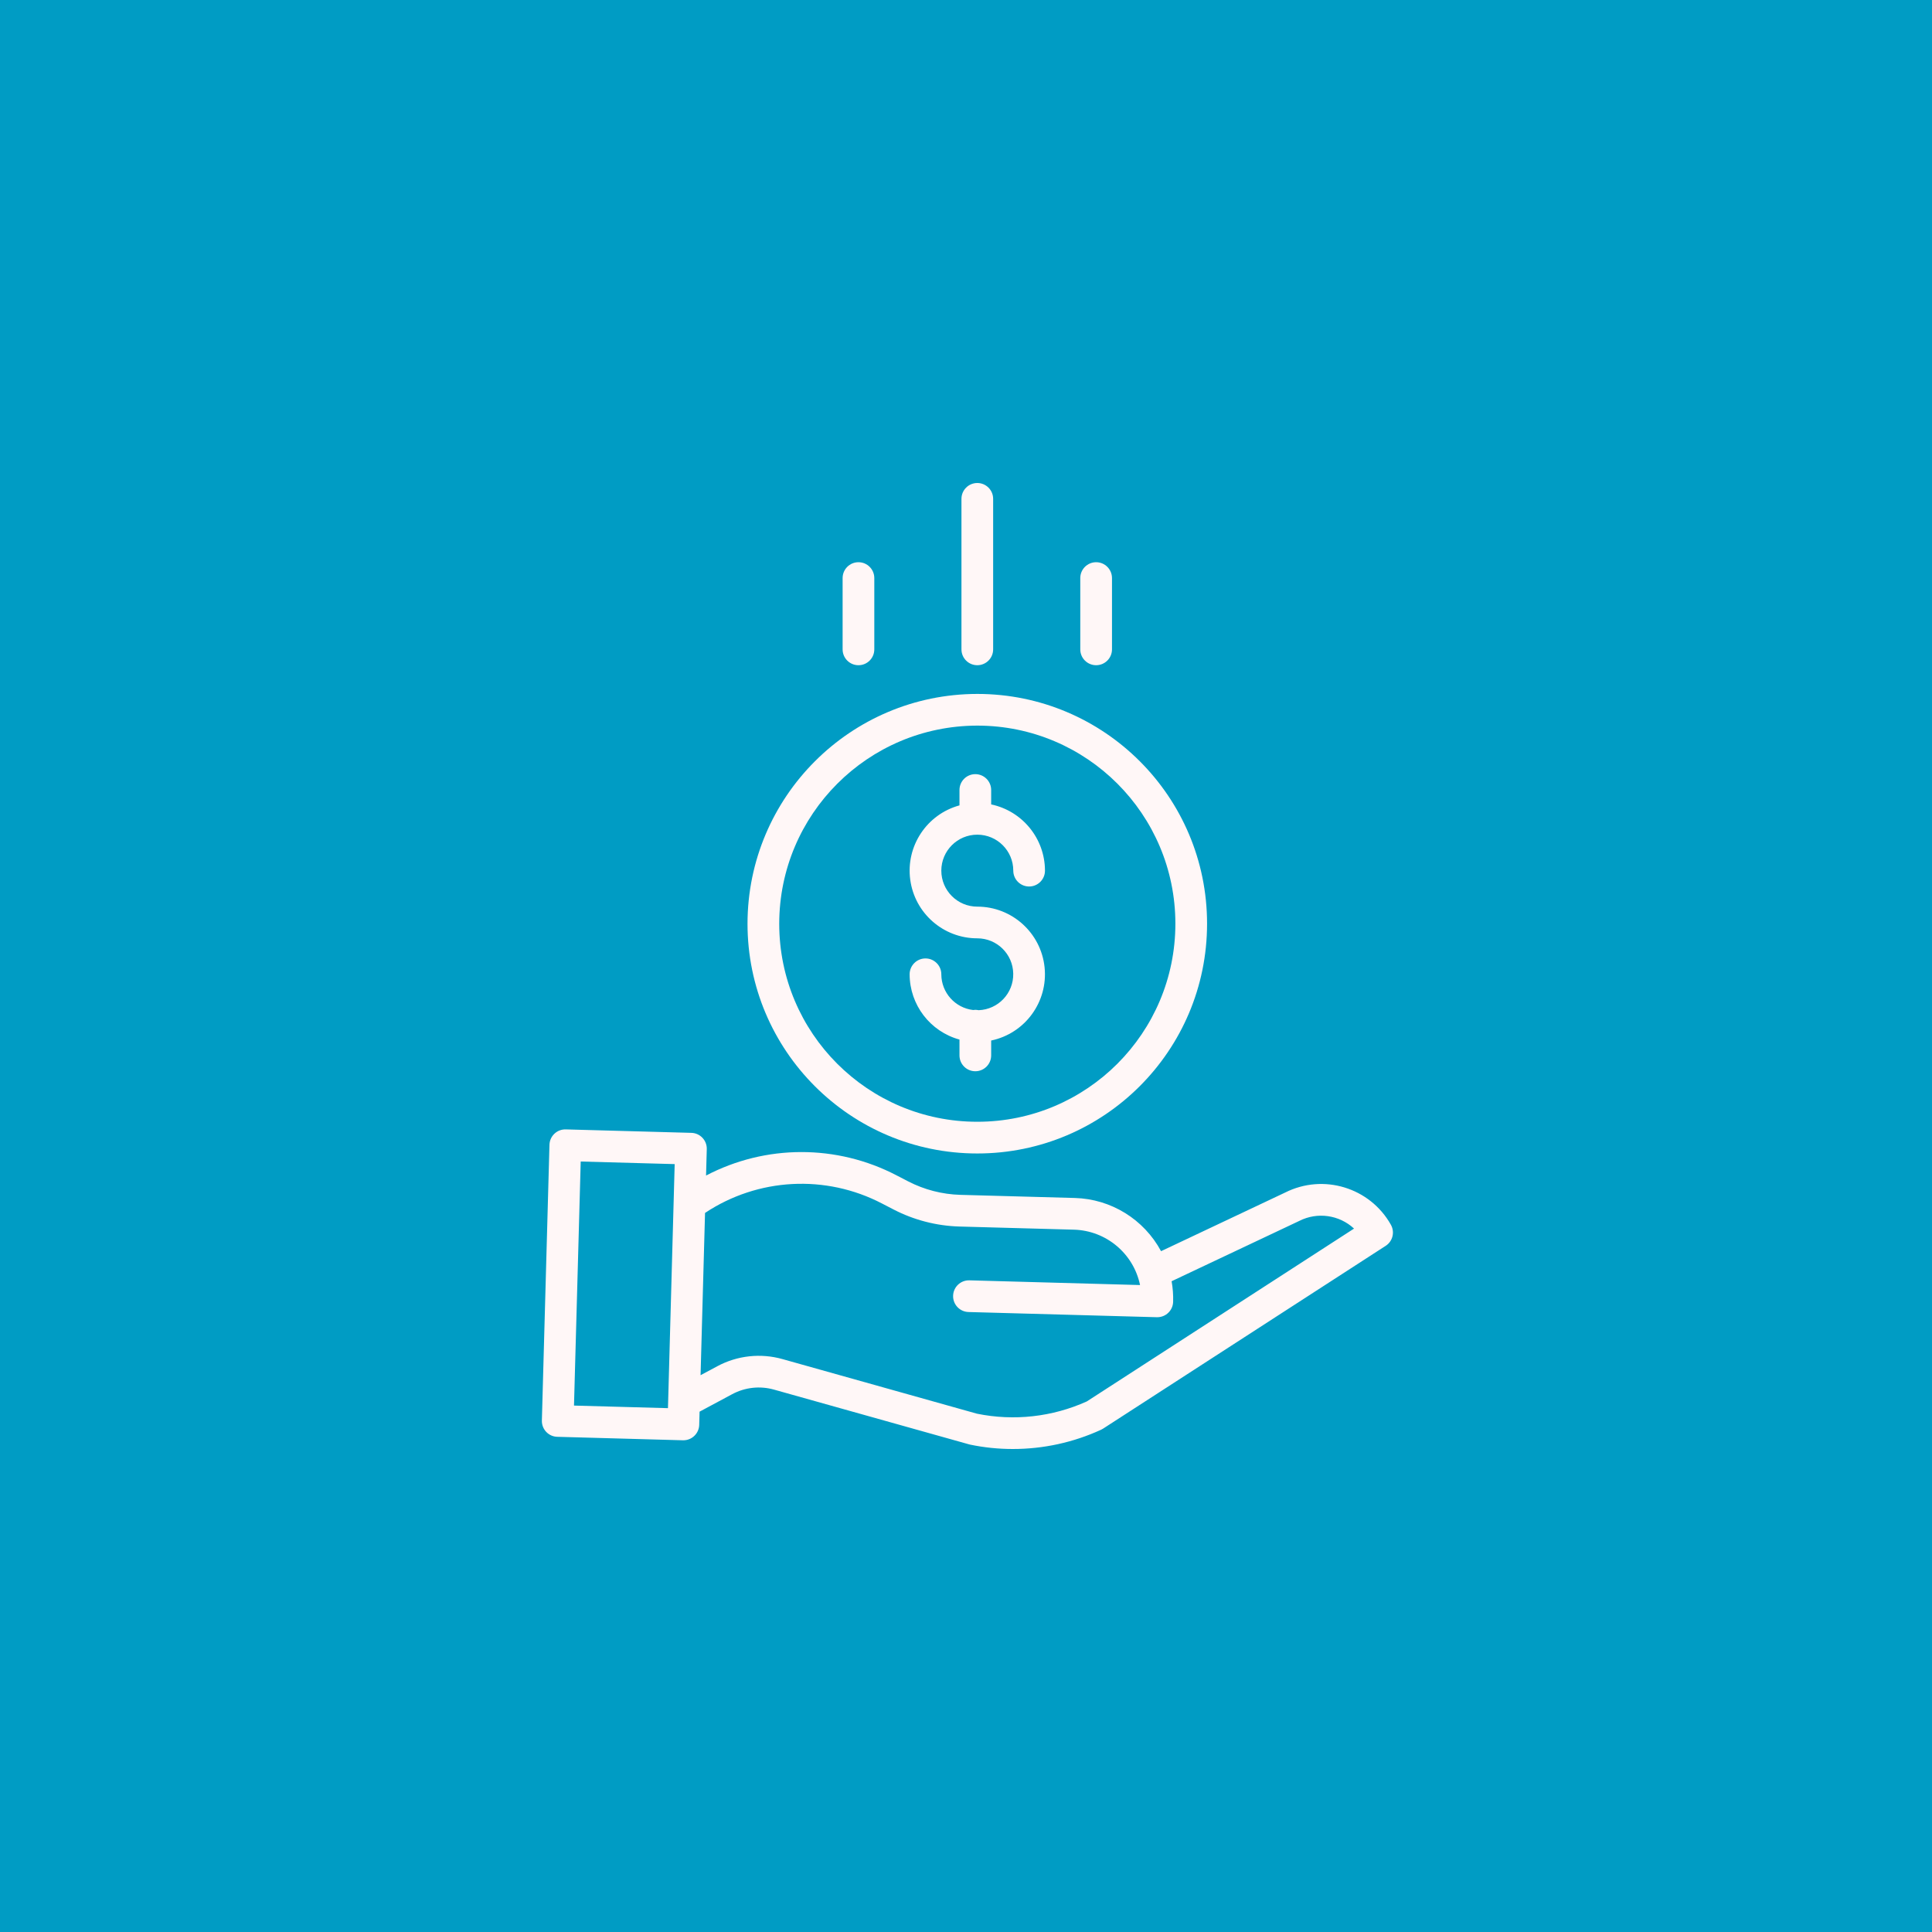 <svg width="80" height="80" viewBox="0 0 80 80" fill="none" xmlns="http://www.w3.org/2000/svg">
<rect width="80" height="80" fill="#009CC4"/>
<path d="M40.522 41.83C40.448 41.814 40.372 41.811 40.297 41.823C39.546 41.735 38.979 41.099 38.978 40.343C38.978 39.981 38.684 39.687 38.322 39.687C37.96 39.687 37.666 39.981 37.666 40.343C37.668 41.606 38.512 42.712 39.73 43.046V43.702C39.73 44.065 40.023 44.358 40.386 44.358C40.748 44.358 41.042 44.065 41.042 43.702V43.086C42.447 42.792 43.402 41.483 43.254 40.055C43.106 38.627 41.903 37.542 40.468 37.542C39.645 37.542 38.978 36.875 38.978 36.052C38.978 35.229 39.645 34.562 40.468 34.562C41.291 34.562 41.958 35.229 41.958 36.052C41.958 36.414 42.251 36.708 42.614 36.708C42.976 36.708 43.27 36.414 43.27 36.052C43.268 34.726 42.339 33.583 41.042 33.309V32.712C41.042 32.35 40.748 32.056 40.386 32.056C40.023 32.056 39.73 32.35 39.73 32.712V33.349C38.376 33.719 37.504 35.034 37.691 36.425C37.877 37.816 39.064 38.854 40.468 38.854C41.28 38.854 41.942 39.504 41.956 40.315C41.972 41.127 41.333 41.801 40.522 41.83Z" fill="#FFF7F7"/>
<path d="M30.953 38.248C30.953 43.503 35.213 47.763 40.468 47.763C45.722 47.763 49.982 43.503 49.982 38.248C49.982 32.993 45.722 28.734 40.468 28.734C35.216 28.74 30.959 32.996 30.953 38.248ZM40.468 30.046C44.998 30.046 48.67 33.718 48.67 38.248C48.67 42.778 44.998 46.45 40.468 46.45C35.938 46.45 32.266 42.778 32.266 38.248C32.271 33.72 35.94 30.051 40.468 30.046Z" fill="#FFF7F7"/>
<path d="M53.217 49.38L48.077 51.809C47.367 50.489 46.006 49.648 44.508 49.606L39.763 49.476C39.012 49.454 38.275 49.264 37.607 48.919L37.124 48.669C34.652 47.38 31.706 47.383 29.236 48.677L29.266 47.583C29.276 47.221 28.991 46.919 28.629 46.909L23.426 46.766C23.063 46.756 22.762 47.042 22.752 47.404L22.438 58.821C22.428 59.184 22.713 59.486 23.076 59.495L28.278 59.639H28.296C28.652 59.639 28.943 59.356 28.953 59L28.968 58.454L30.319 57.73C30.85 57.445 31.47 57.377 32.05 57.541L40.121 59.806C40.135 59.811 40.149 59.814 40.163 59.817C40.747 59.939 41.341 60 41.937 60C43.2 60.001 44.447 59.729 45.594 59.202C45.623 59.189 45.65 59.174 45.676 59.157L57.379 51.587C57.67 51.399 57.764 51.016 57.593 50.713C56.725 49.172 54.798 48.585 53.217 49.38ZM23.768 58.202L24.046 48.096L27.937 48.203L27.659 58.309L23.768 58.202ZM45.003 58.03C43.578 58.673 41.986 58.851 40.454 58.538L32.404 56.278C31.498 56.022 30.529 56.128 29.7 56.574L29.009 56.944L29.194 50.225C31.383 48.769 34.19 48.62 36.521 49.834L37.004 50.084C37.847 50.52 38.778 50.76 39.727 50.788L44.472 50.918C45.805 50.957 46.937 51.906 47.207 53.211L40.14 53.016C39.777 53.006 39.476 53.292 39.466 53.654C39.456 54.016 39.742 54.318 40.103 54.328L47.903 54.543H47.922C48.277 54.542 48.567 54.26 48.577 53.905C48.585 53.62 48.564 53.334 48.514 53.053L53.785 50.563C53.79 50.56 53.795 50.558 53.801 50.555C54.548 50.177 55.452 50.303 56.068 50.873L45.003 58.03Z" fill="#FFF7F7"/>
<path d="M41.124 26.889V20.656C41.124 20.294 40.83 20 40.468 20C40.105 20 39.812 20.294 39.812 20.656V26.889C39.812 27.252 40.105 27.545 40.468 27.545C40.83 27.545 41.124 27.252 41.124 26.889Z" fill="#FFF7F7"/>
<path d="M46.045 26.889V23.937C46.045 23.574 45.751 23.28 45.389 23.28C45.026 23.28 44.732 23.574 44.732 23.937V26.889C44.732 27.252 45.026 27.545 45.389 27.545C45.751 27.545 46.045 27.252 46.045 26.889Z" fill="#FFF7F7"/>
<path d="M36.203 26.889V23.937C36.203 23.574 35.909 23.28 35.547 23.28C35.184 23.28 34.891 23.574 34.891 23.937V26.889C34.891 27.252 35.184 27.545 35.547 27.545C35.909 27.545 36.203 27.252 36.203 26.889Z" fill="#FFF7F7"/>
</svg>
